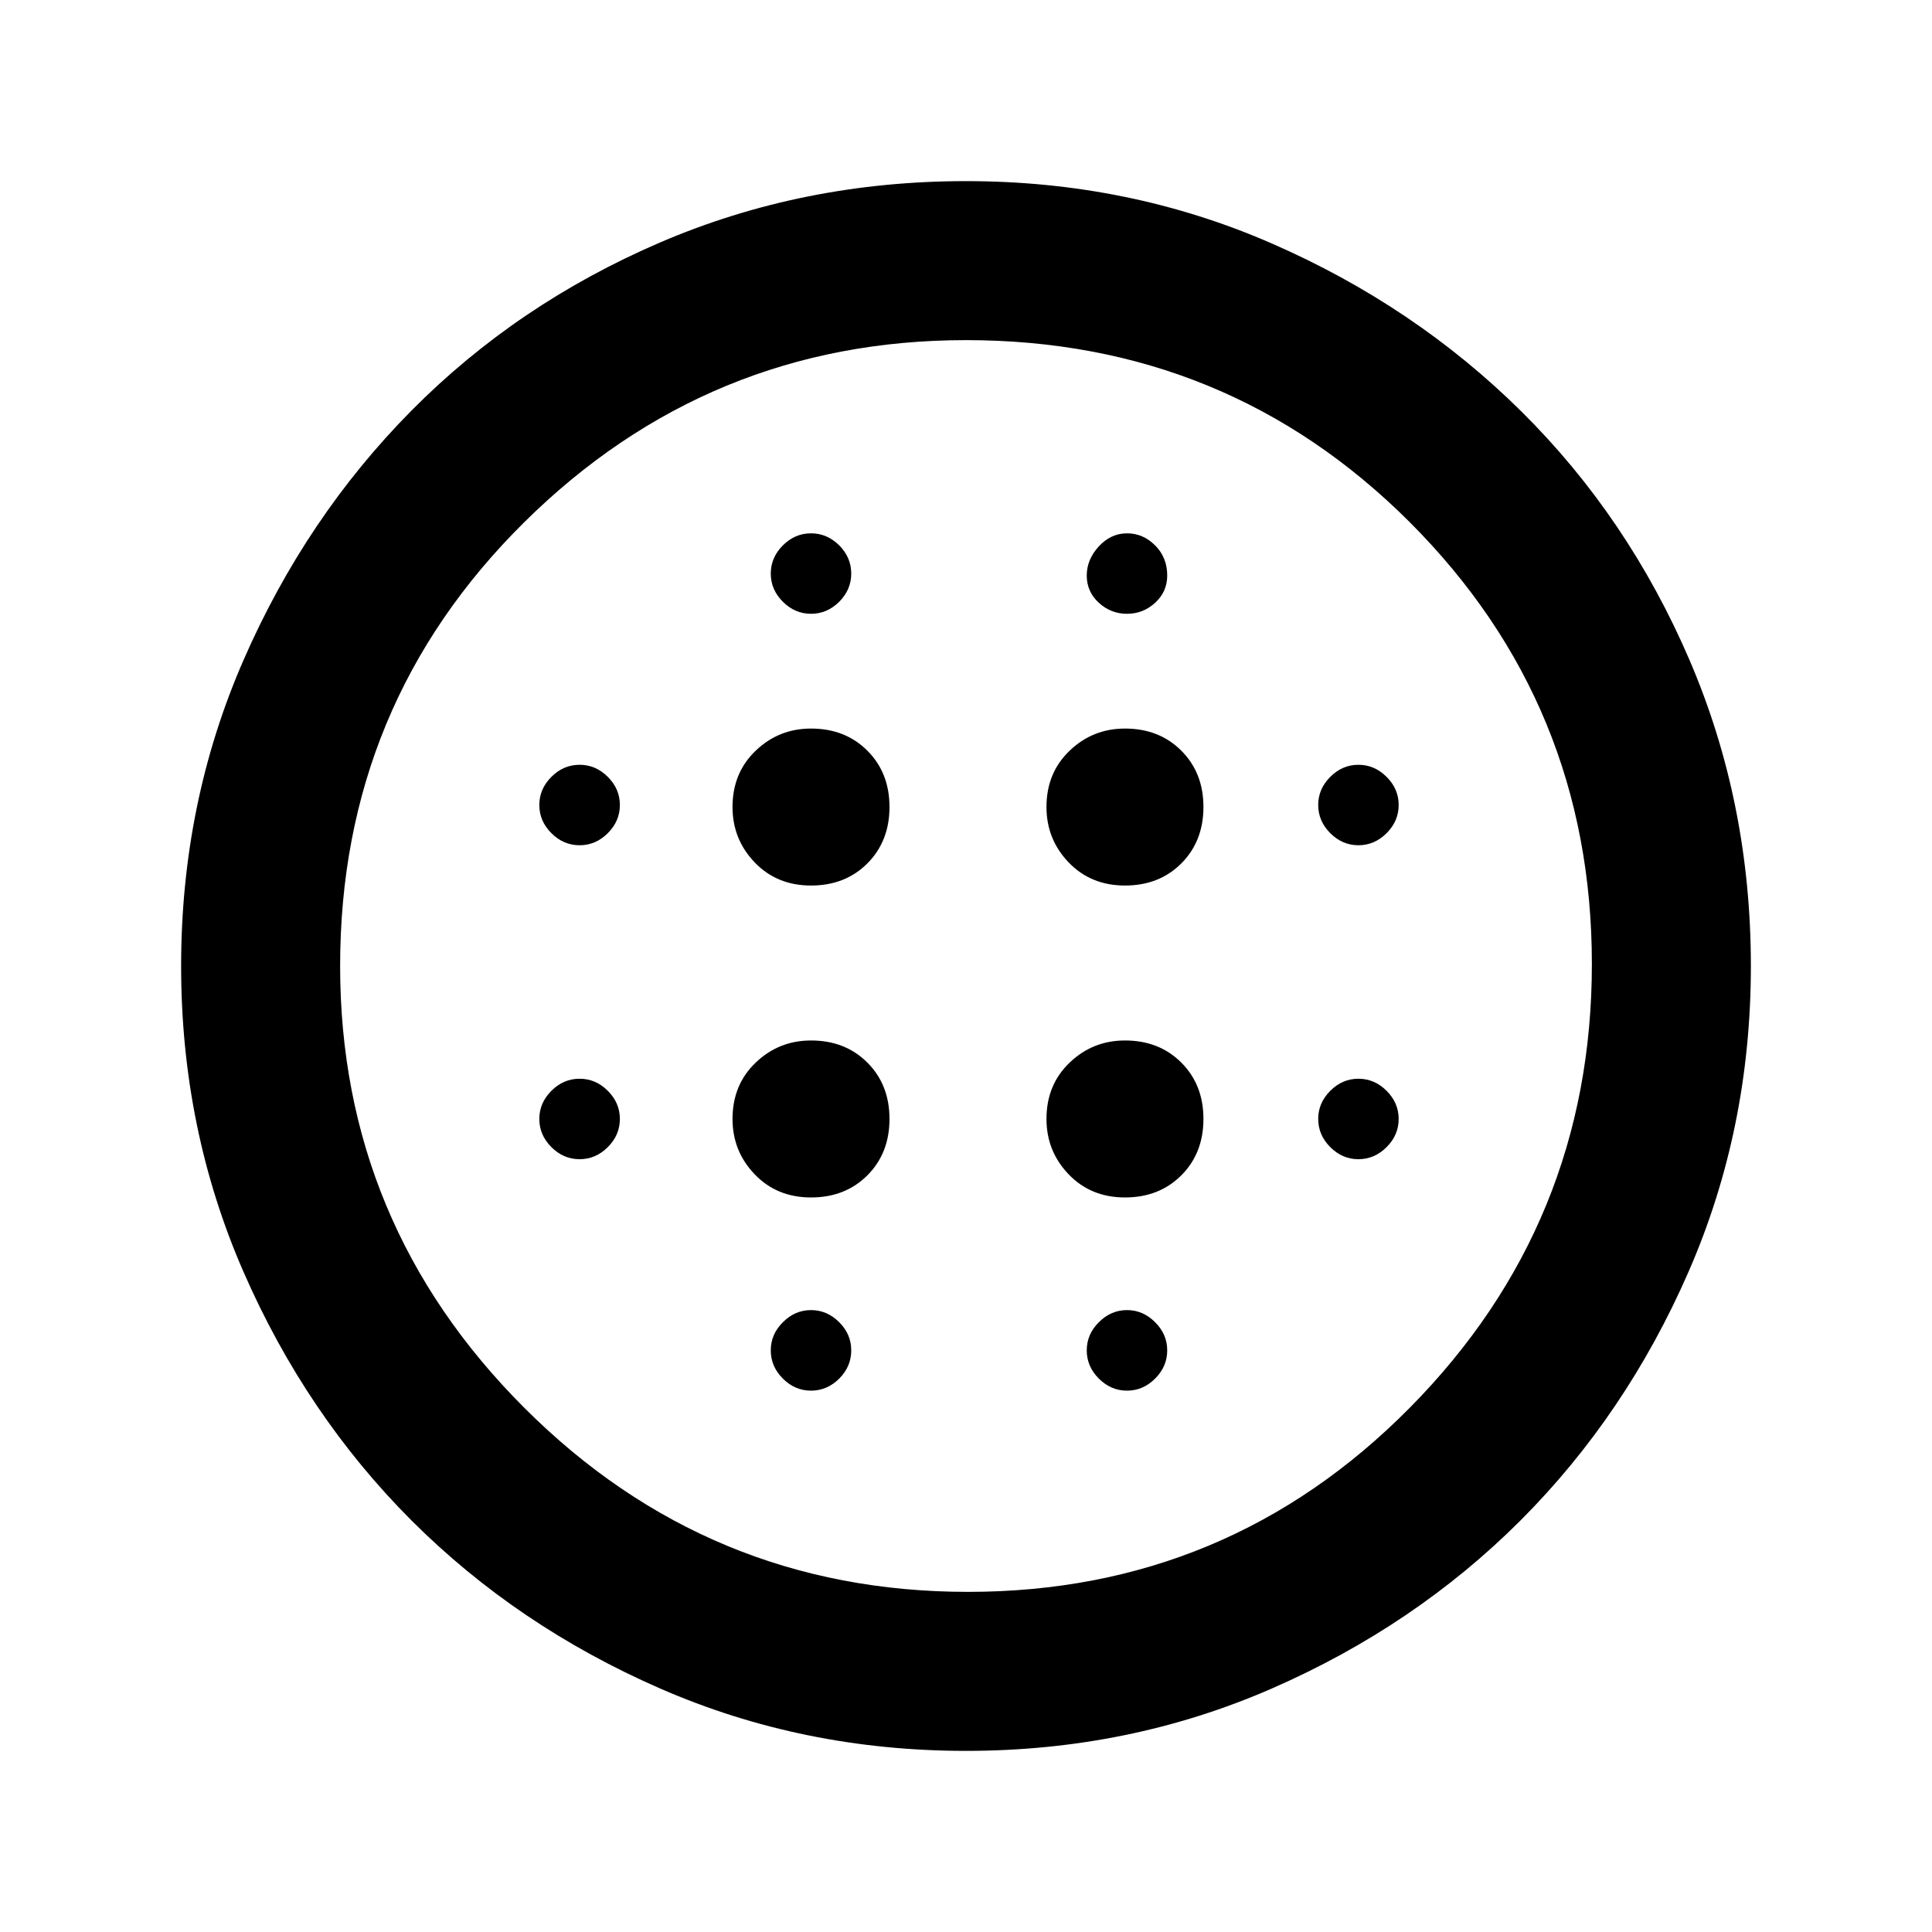 <svg xmlns="http://www.w3.org/2000/svg" height="20" width="20"><path d="M8.396 9.167q.354 0 .583-.229.229-.23.229-.584t-.229-.583q-.229-.229-.583-.229-.334 0-.573.229-.24.229-.24.583 0 .334.229.573.23.24.584.24Zm0 3.229q.354 0 .583-.229.229-.229.229-.584 0-.354-.229-.583-.229-.229-.583-.229-.334 0-.573.229-.24.229-.24.583 0 .334.229.573.23.24.584.24ZM6 8.75q.167 0 .292-.125.125-.125.125-.292 0-.166-.125-.291-.125-.125-.292-.125-.167 0-.292.125-.125.125-.125.291 0 .167.125.292.125.125.292.125Zm2.396 5.646q.166 0 .292-.125.124-.125.124-.292 0-.167-.124-.291-.126-.126-.292-.126-.167 0-.292.126-.125.124-.125.291 0 .167.125.292.125.125.292.125ZM6 12q.167 0 .292-.125.125-.125.125-.292 0-.166-.125-.291-.125-.125-.292-.125-.167 0-.292.125-.125.125-.125.291 0 .167.125.292Q5.833 12 6 12Zm2.396-5.646q.166 0 .292-.125.124-.125.124-.291 0-.167-.124-.292-.126-.125-.292-.125-.167 0-.292.125-.125.125-.125.292 0 .166.125.291.125.125.292.125Zm3.25 2.813q.354 0 .583-.229.229-.23.229-.584t-.229-.583q-.229-.229-.583-.229-.334 0-.573.229-.24.229-.24.583 0 .334.229.573.23.24.584.24Zm.021-2.813q.166 0 .291-.114.125-.115.125-.282 0-.187-.125-.312t-.291-.125q-.167 0-.292.135-.125.136-.125.302 0 .167.125.282.125.114.292.114ZM14.062 12q.167 0 .292-.125.125-.125.125-.292 0-.166-.125-.291-.125-.125-.292-.125-.166 0-.291.125-.125.125-.125.291 0 .167.125.292.125.125.291.125Zm0-3.25q.167 0 .292-.125.125-.125.125-.292 0-.166-.125-.291-.125-.125-.292-.125-.166 0-.291.125-.125.125-.125.291 0 .167.125.292.125.125.291.125ZM10 18.125q-1.688 0-3.167-.646-1.479-.646-2.573-1.739-1.093-1.094-1.739-2.573-.646-1.479-.646-3.167 0-1.688.646-3.167.646-1.479 1.739-2.583 1.094-1.104 2.573-1.74Q8.312 1.875 10 1.875q1.688 0 3.167.646 1.479.646 2.583 1.739 1.104 1.094 1.74 2.573.635 1.479.635 3.167 0 1.688-.646 3.167-.646 1.479-1.739 2.573-1.094 1.093-2.573 1.739-1.479.646-3.167.646Zm.021-1.646q2.687 0 4.573-1.906 1.885-1.906 1.885-4.594 0-2.687-1.885-4.573Q12.708 3.521 10 3.521q-2.667 0-4.573 1.885Q3.521 7.292 3.521 10q0 2.667 1.906 4.573 1.906 1.906 4.594 1.906Zm1.646-2.083q.166 0 .291-.125.125-.125.125-.292 0-.167-.125-.291-.125-.126-.291-.126-.167 0-.292.126-.125.124-.125.291 0 .167.125.292.125.125.292.125Zm-.021-2q.354 0 .583-.229.229-.229.229-.584 0-.354-.229-.583-.229-.229-.583-.229-.334 0-.573.229-.24.229-.24.583 0 .334.229.573.23.24.584.24ZM10 10Z"/></svg>